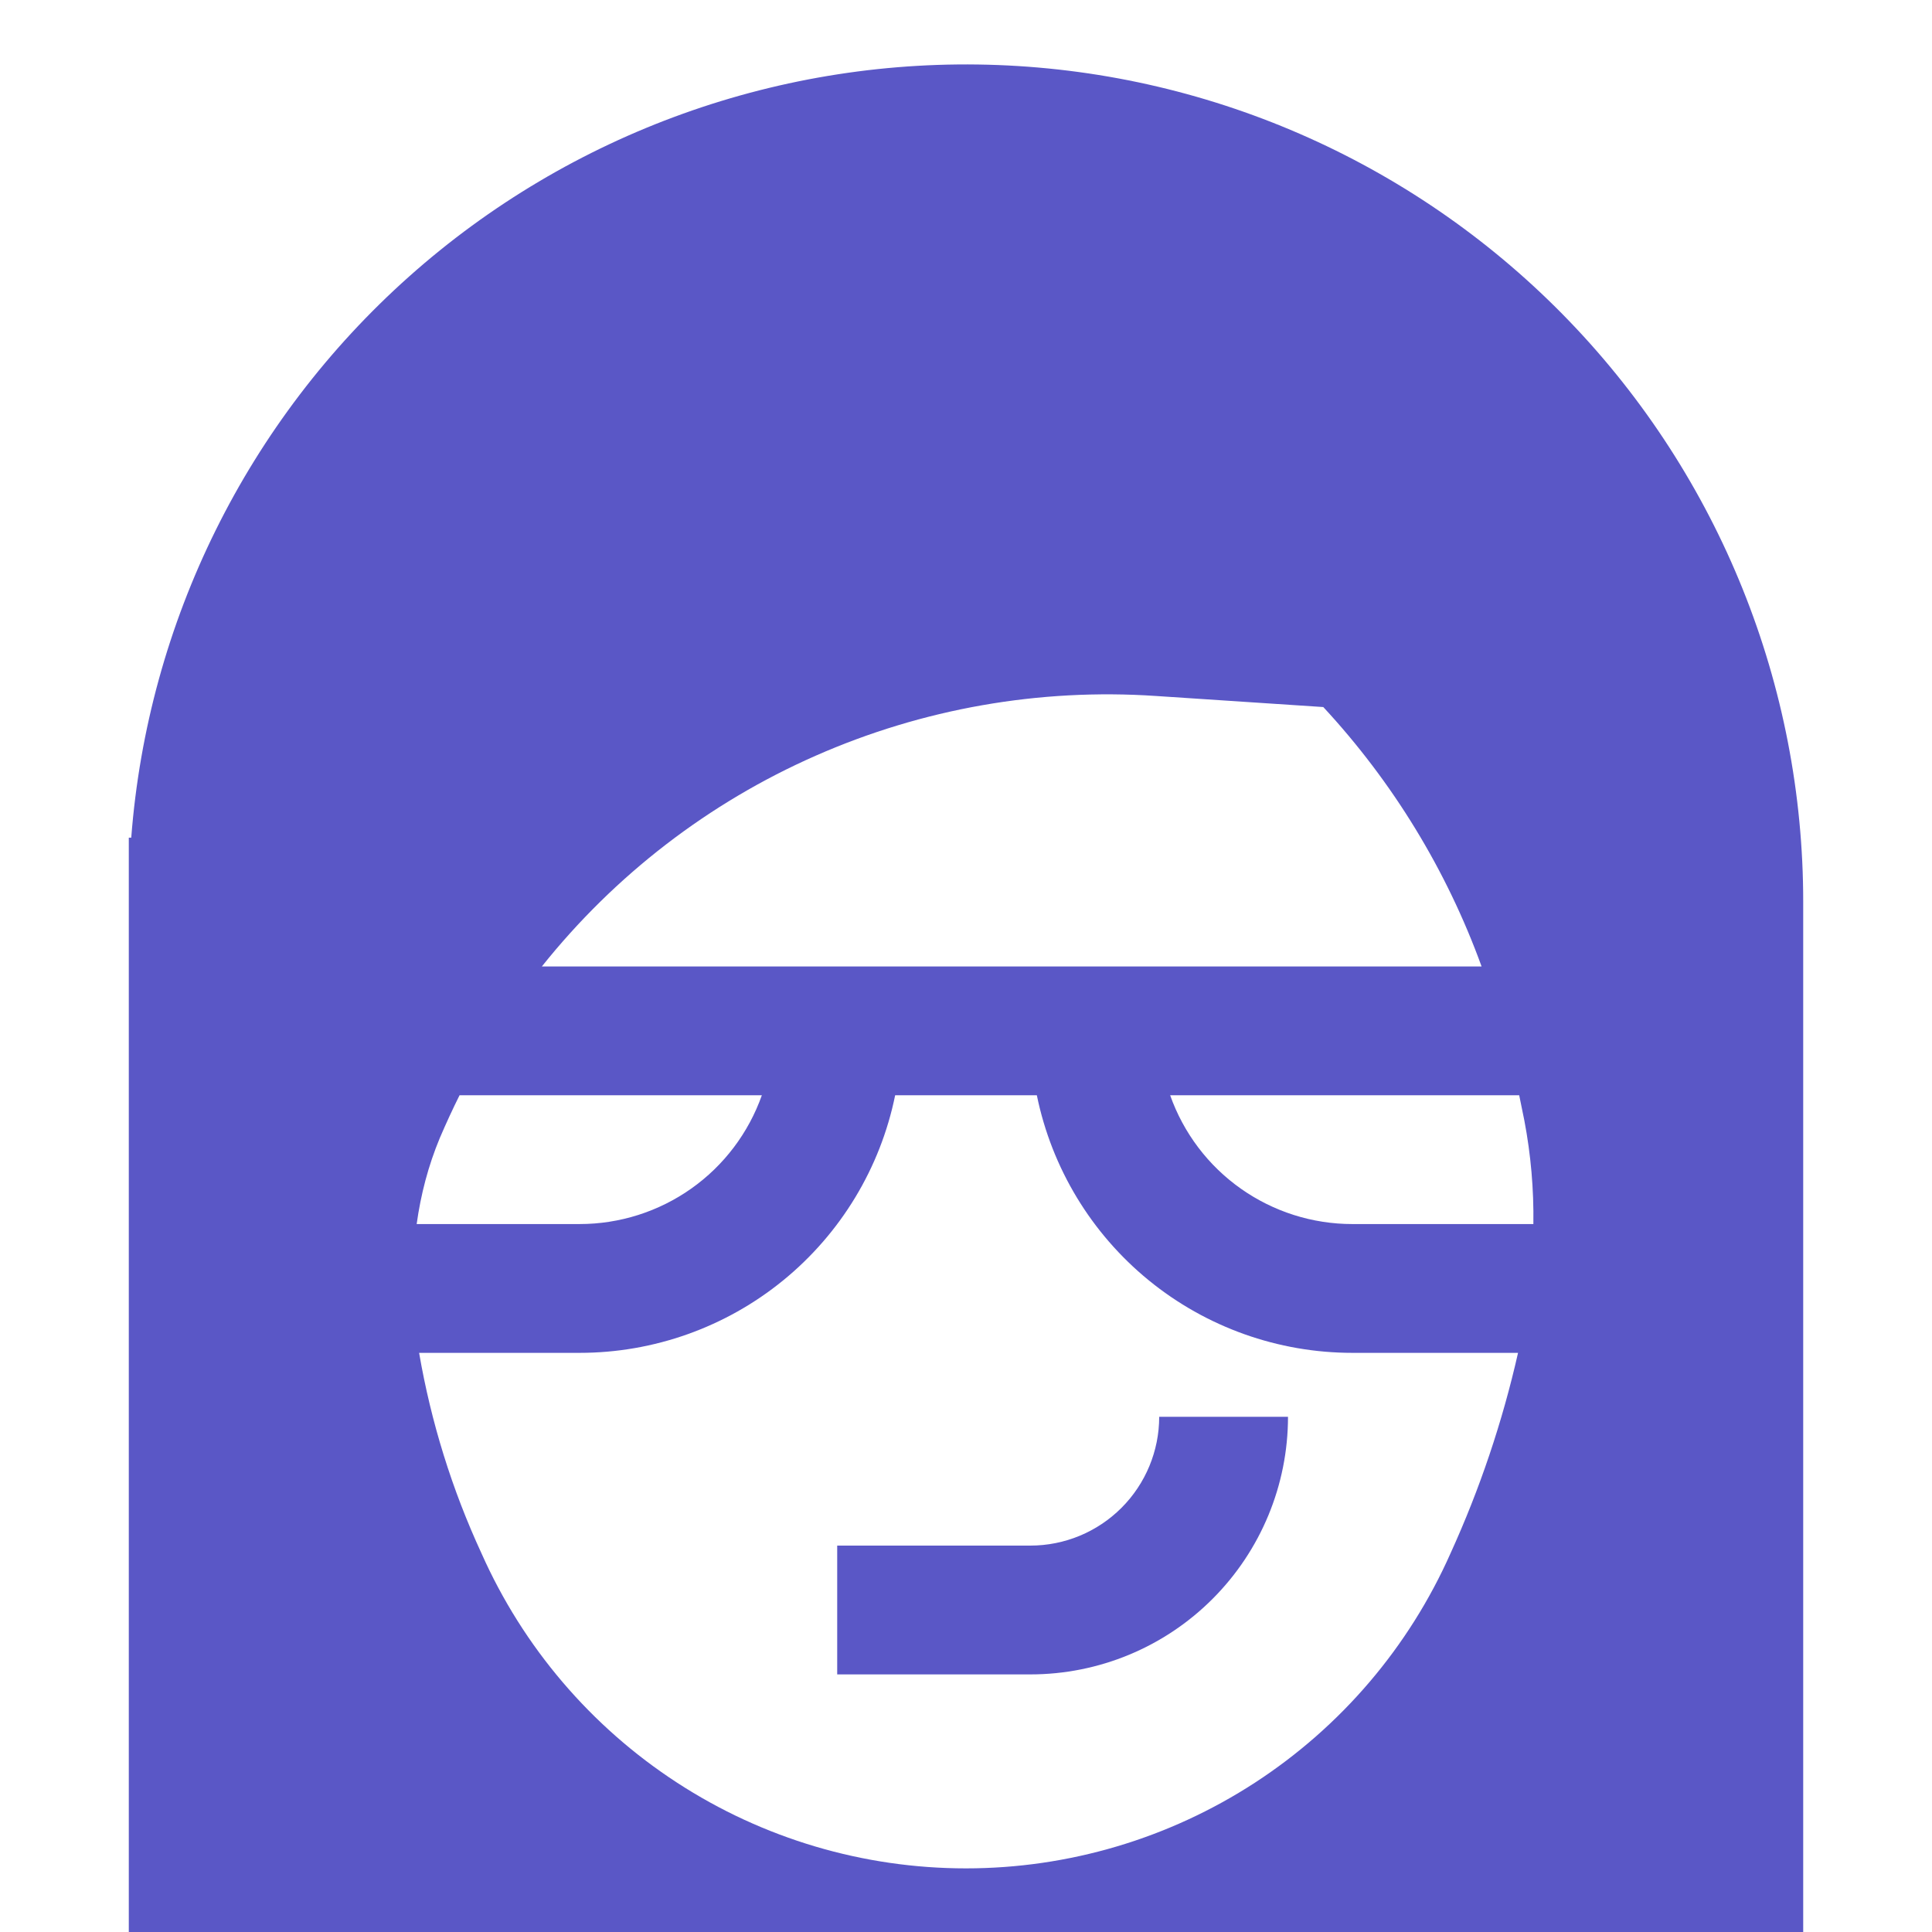 <svg fill="none" height="30" viewBox="0 0 30 30" width="30" xmlns="http://www.w3.org/2000/svg" xmlns:xlink="http://www.w3.org/1999/xlink"><clipPath id="a"><path d="m0 0h30v30h-30z"/></clipPath><g clip-path="url(#a)" fill="#5a57c6"><path d="m16 26c1.061 0 2.078-.421 2.828-1.172.75-.75 1.172-1.768 1.172-2.828h-2c0 .53-.211 1.039-.586 1.414s-.884.586-1.414.586h-3v2z"/><path clip-rule="evenodd" d="m15 31.007c-.363-0-.725-.019-1.086-.058l.086.058h-12v-18h.038c.257-3.353 1.803-6.475 4.313-8.712s5.79-3.414 9.149-3.285c3.36.129 6.539 1.556 8.87 3.979s3.632 5.656 3.63 9.018v17zm2.948-20.2 2.6.172c1.08 1.165 1.916 2.535 2.458 4.028h-14.592c1.132-1.418 2.59-2.541 4.251-3.272 1.66-.731 3.473-1.05 5.283-.928zm.222 6.2h5.42l.08.392c.101.53.148 1.069.14 1.608h-2.81c-.621 0-1.226-.192-1.733-.55-.507-.358-.89-.865-1.097-1.45zm2.83 4h2.572c-.242 1.07-.593 2.113-1.048 3.112-.646 1.456-1.701 2.693-3.037 3.562-1.335.868-2.894 1.331-4.487 1.331s-3.152-.462-4.487-1.331c-1.335-.868-2.39-2.106-3.037-3.562-.458-.991-.783-2.037-.968-3.112h2.492c1.153 0 2.27-.398 3.163-1.127s1.507-1.744 1.737-2.873h2.2c.231 1.129.844 2.144 1.737 2.873s2.01 1.127 3.163 1.127zm-12-2h-2.53c.064-.46.18-.906.36-1.338.096-.224.198-.446.306-.662h4.694c-.207.585-.59 1.092-1.097 1.45-.507.358-1.112.55-1.733.55z" fill-rule="evenodd"/></g></svg>